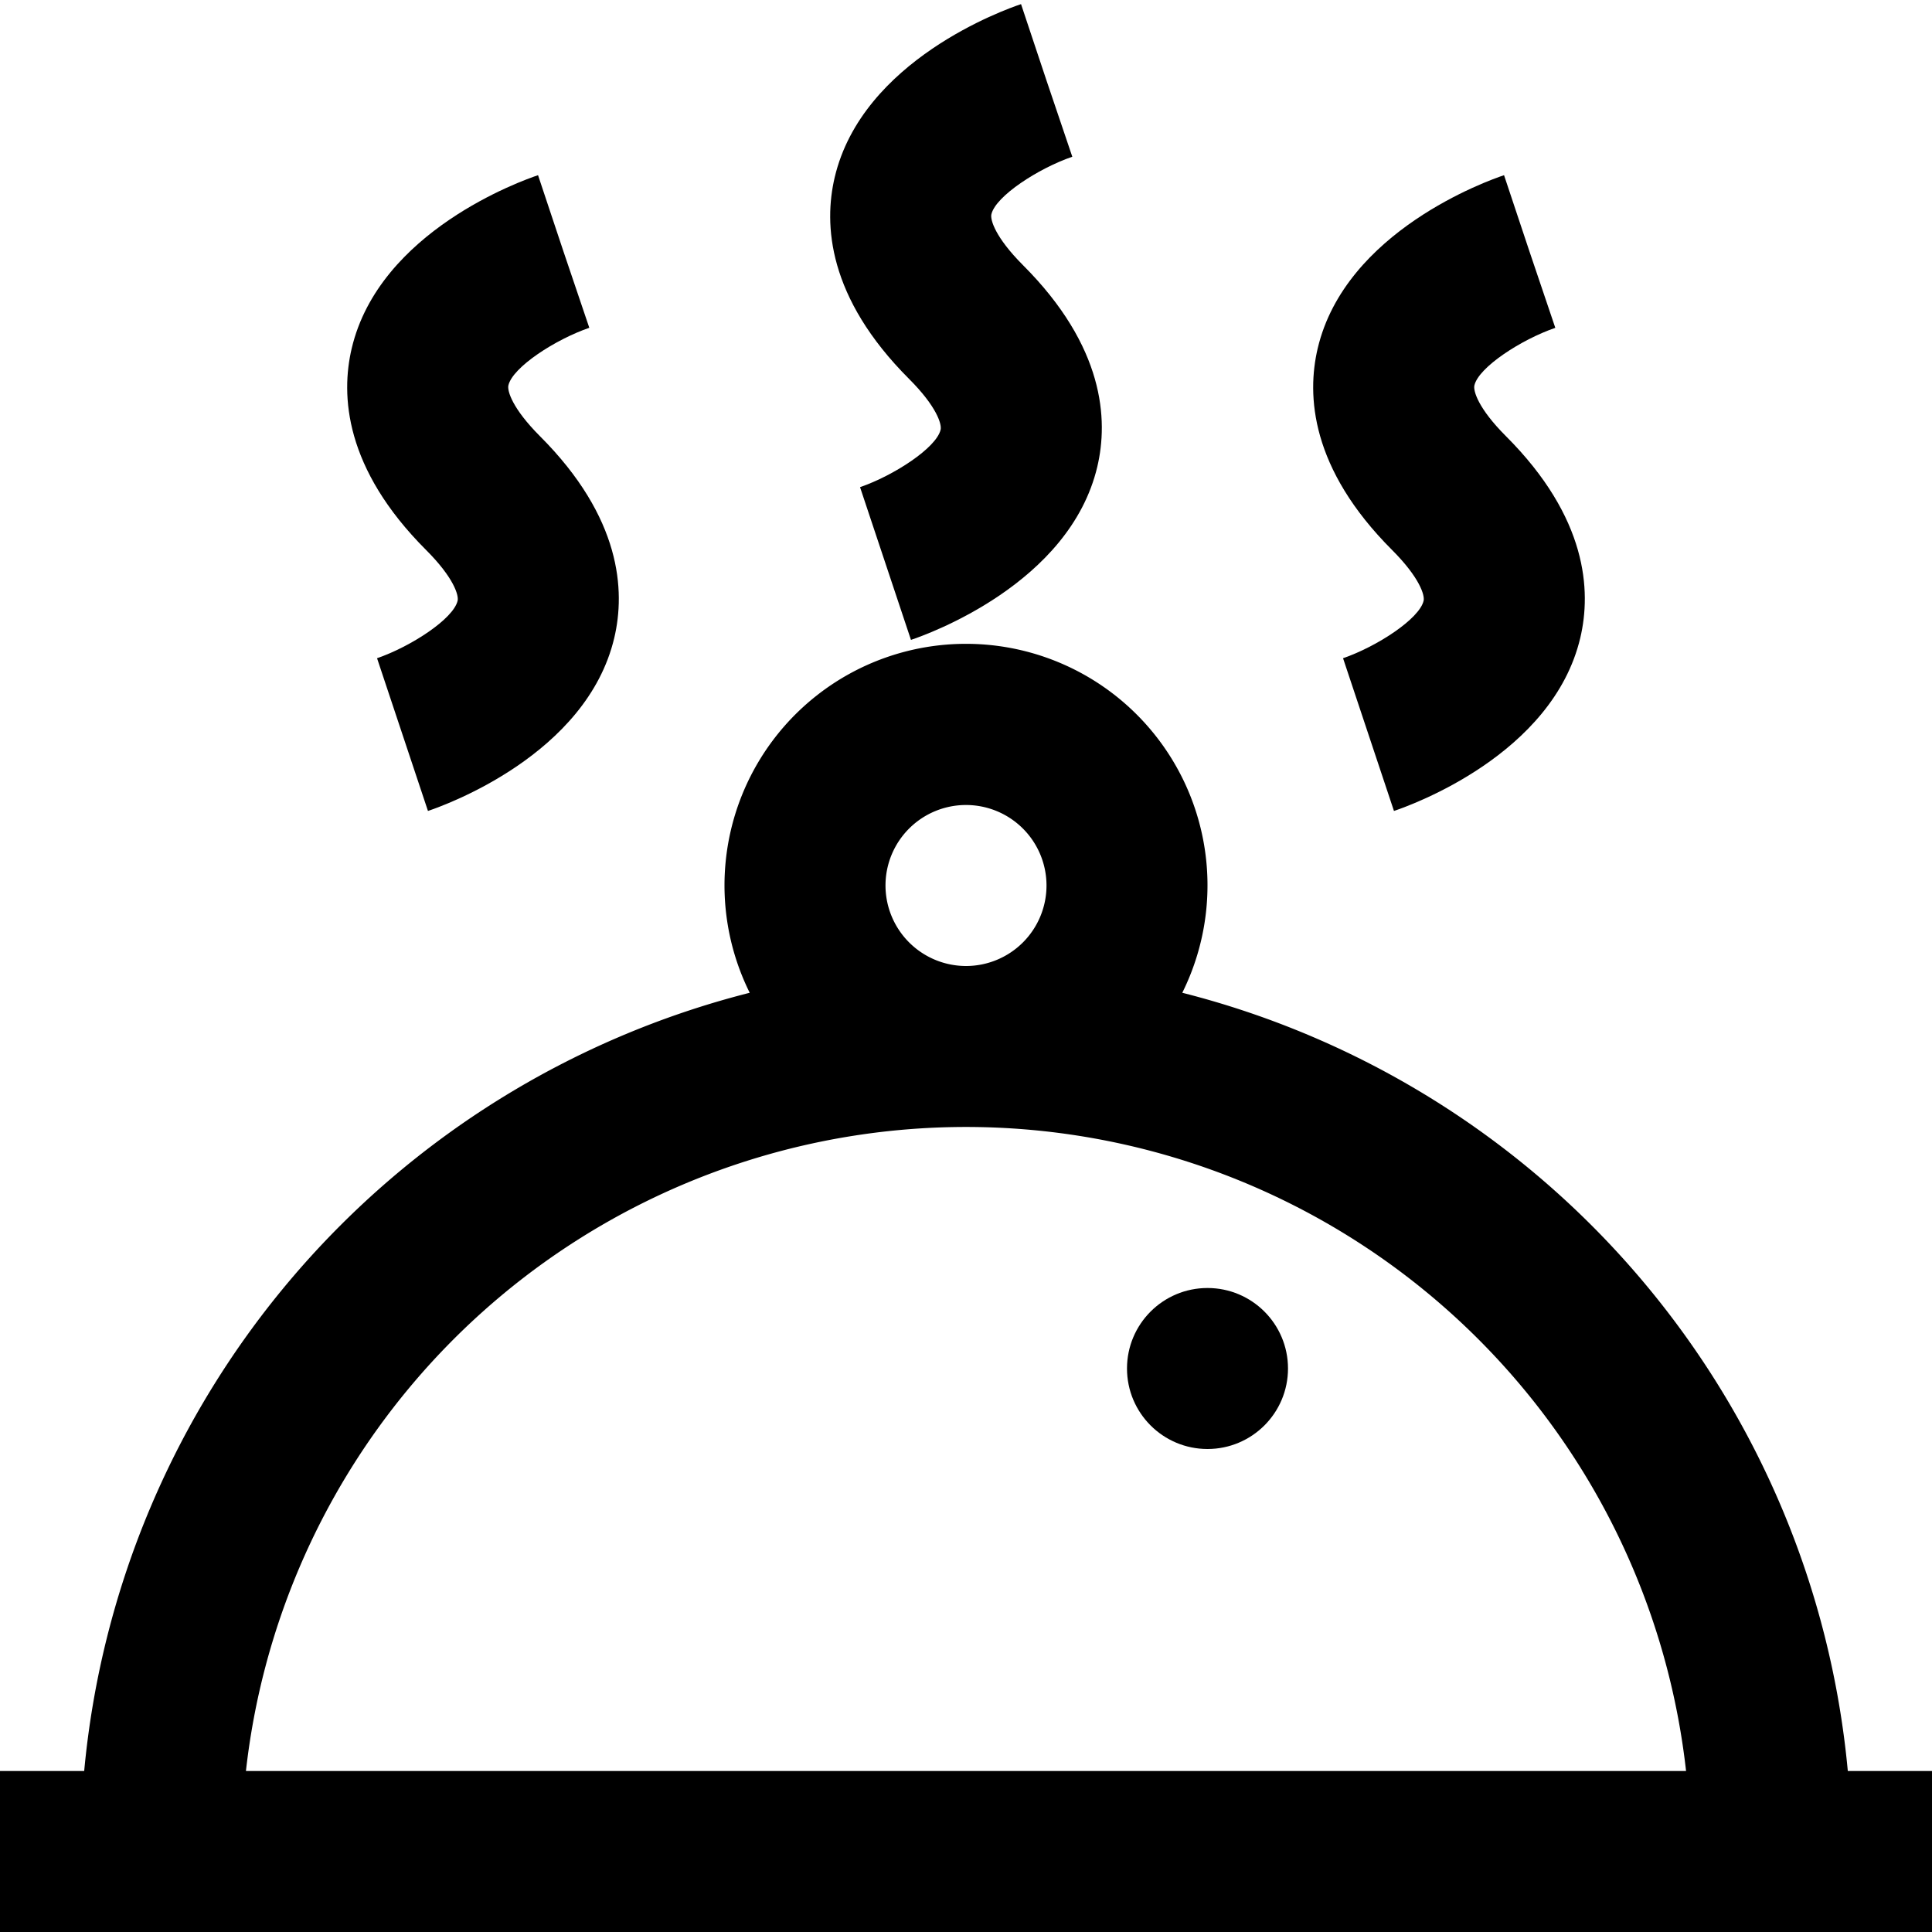 <svg height="512" viewBox="0 0 192 192" width="512" xmlns="http://www.w3.org/2000/svg"><g id="_13-food" data-name="13-food"><path d="m183.633 176a88.2 88.2 0 0 0 -66.139-77.34 24 24 0 1 0 -42.988 0 88.2 88.2 0 0 0 -66.139 77.34h-8.367v16h192v-16zm-95.633-88a8 8 0 1 1 8 8 8.009 8.009 0 0 1 -8-8zm-63.559 88a72.005 72.005 0 0 1 143.118 0z"/><circle cx="120" cy="136" r="8"/><path d="m141.478 59.7c-.418 1.81-4.666 4.564-8.008 5.713l5.06 15.178c1.606-.535 15.77-5.566 18.519-17.21 1.1-4.667.713-11.931-7.392-20.036-2.762-2.762-3.259-4.506-3.135-5.041.418-1.81 4.666-4.564 8.042-5.724l-2.564-7.58-2.53-7.589c-1.606.535-15.77 5.566-18.519 17.21-1.1 4.667-.713 11.931 7.392 20.036 2.757 2.762 3.257 4.506 3.135 5.043z"/><path d="m93.478 42.7c-.419 1.81-4.667 4.564-8.008 5.713l5.06 15.178c1.606-.535 15.77-5.566 18.519-17.21 1.1-4.667.713-11.931-7.392-20.036-2.757-2.764-3.257-4.508-3.135-5.045.418-1.81 4.666-4.564 8.042-5.724l-2.564-7.576-2.53-7.589c-1.606.535-15.77 5.566-18.518 17.21-1.1 4.667-.714 11.931 7.391 20.036 2.762 2.762 3.257 4.506 3.135 5.043z"/><path d="m45.478 59.7c-.419 1.81-4.667 4.564-8.008 5.713l5.06 15.178c1.606-.535 15.77-5.566 18.518-17.21 1.1-4.667.714-11.931-7.391-20.036-2.757-2.764-3.257-4.508-3.135-5.045.419-1.81 4.667-4.564 8.042-5.724l-2.564-7.576-2.53-7.589c-1.606.535-15.77 5.566-18.518 17.21-1.1 4.667-.714 11.931 7.391 20.036 2.762 2.762 3.257 4.506 3.135 5.043z"/></g></svg>